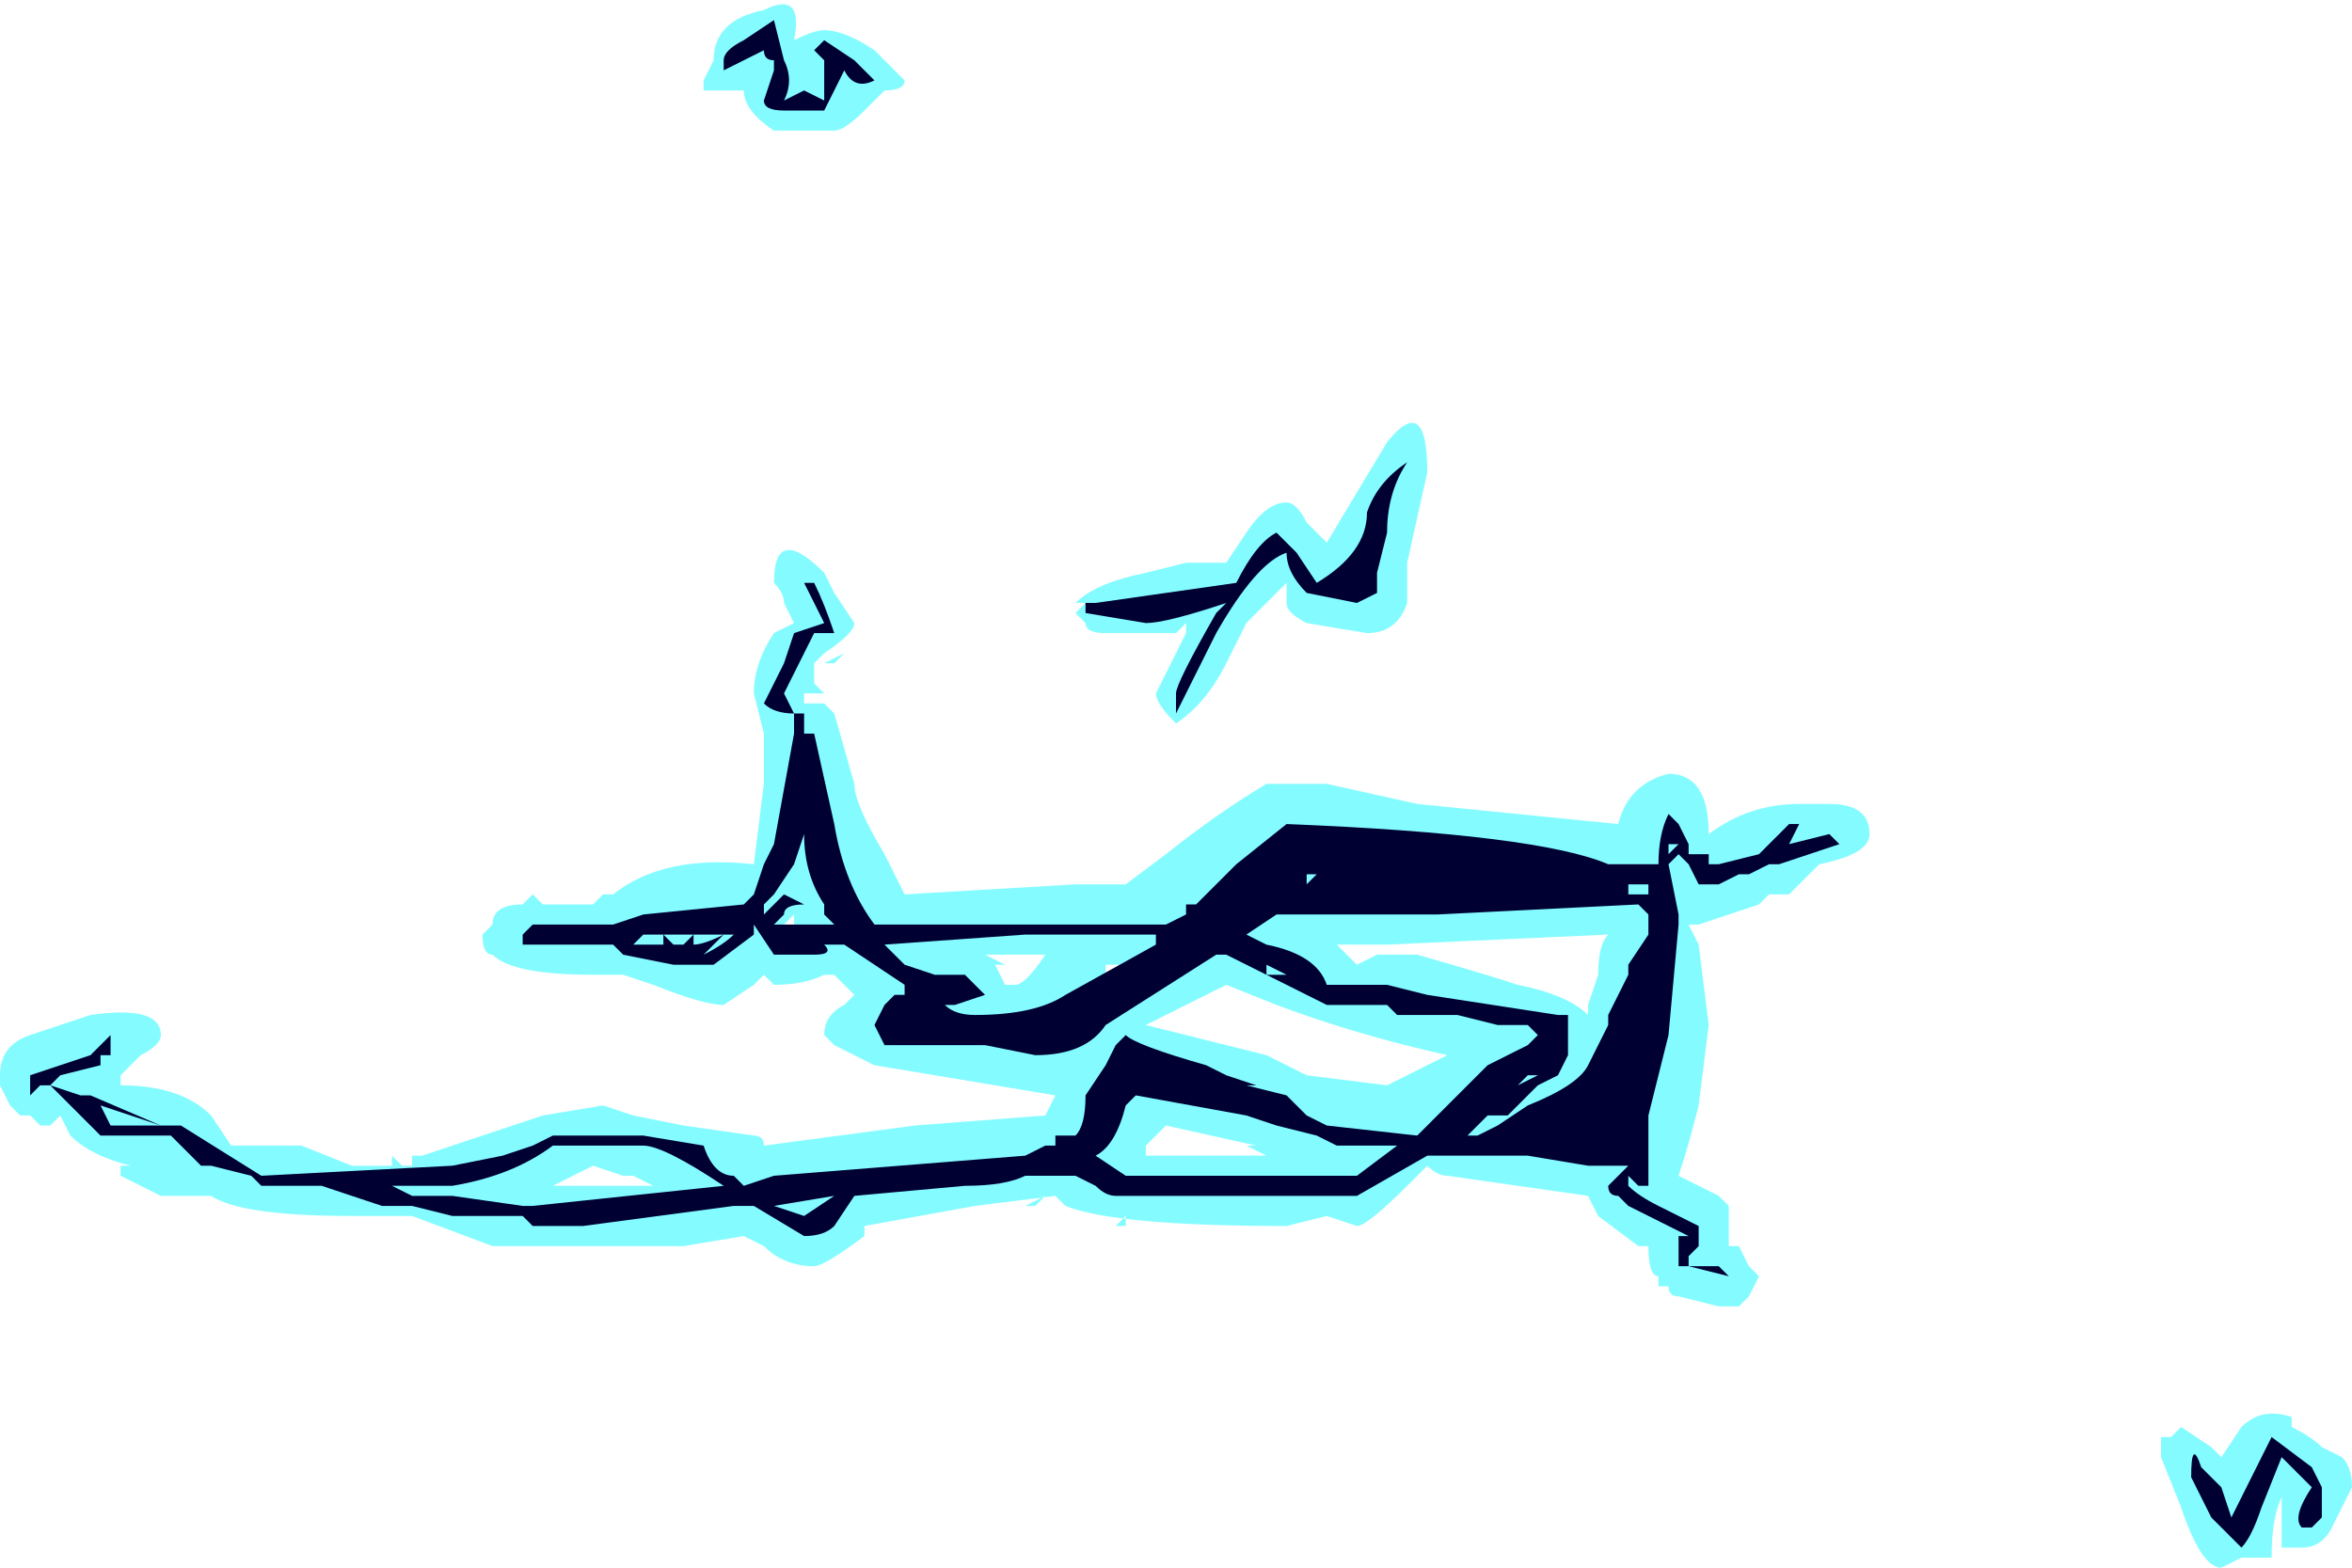 <?xml version="1.0" encoding="UTF-8" standalone="no"?>
<svg xmlns:ffdec="https://www.free-decompiler.com/flash" xmlns:xlink="http://www.w3.org/1999/xlink" ffdec:objectType="shape" height="7.8px" width="11.7px" xmlns="http://www.w3.org/2000/svg">
  <g transform="matrix(1.0, 0.0, 0.0, 1.0, 3.8, 21.95)">
    <path d="M0.3 -21.8 Q0.4 -21.8 0.55 -21.7 L0.7 -21.55 Q0.7 -21.5 0.6 -21.5 L0.5 -21.4 Q0.4 -21.3 0.35 -21.3 L0.05 -21.3 Q-0.1 -21.4 -0.1 -21.5 L-0.3 -21.5 -0.3 -21.55 -0.25 -21.65 Q-0.25 -21.85 0.0 -21.9 0.2 -22.0 0.15 -21.75 0.25 -21.8 0.3 -21.8 M3.3 -19.6 L3.2 -19.15 3.2 -18.95 Q3.15 -18.8 3.0 -18.8 L2.7 -18.85 Q2.6 -18.9 2.6 -18.95 L2.6 -19.05 2.4 -18.85 2.3 -18.65 Q2.2 -18.45 2.05 -18.35 1.95 -18.45 1.95 -18.5 L2.1 -18.8 2.1 -18.85 2.05 -18.8 1.7 -18.8 Q1.6 -18.8 1.6 -18.85 L1.55 -18.9 1.6 -18.95 1.55 -18.95 Q1.65 -19.05 1.9 -19.1 L2.1 -19.15 2.3 -19.15 2.4 -19.3 Q2.5 -19.45 2.6 -19.45 2.65 -19.45 2.7 -19.35 L2.8 -19.25 3.1 -19.75 Q3.3 -20.0 3.3 -19.6 M4.25 -17.85 Q4.3 -18.05 4.5 -18.1 4.7 -18.1 4.7 -17.8 4.9 -17.95 5.15 -17.95 L5.3 -17.95 Q5.5 -17.95 5.5 -17.8 5.5 -17.7 5.25 -17.65 L5.1 -17.5 5.05 -17.5 5.0 -17.5 4.95 -17.45 4.65 -17.35 4.6 -17.35 4.65 -17.25 4.7 -16.85 4.65 -16.45 Q4.6 -16.25 4.55 -16.1 L4.75 -16.0 4.8 -15.95 4.8 -15.75 4.85 -15.75 4.9 -15.65 4.95 -15.6 4.9 -15.5 4.85 -15.45 4.75 -15.45 4.55 -15.5 Q4.5 -15.5 4.5 -15.55 L4.45 -15.55 4.45 -15.6 Q4.4 -15.6 4.4 -15.75 L4.35 -15.75 4.15 -15.9 4.1 -16.0 3.4 -16.1 Q3.35 -16.1 3.3 -16.15 L3.2 -16.05 Q3.0 -15.85 2.95 -15.85 L2.8 -15.9 2.6 -15.85 Q1.75 -15.85 1.5 -15.95 L1.45 -16.0 1.05 -15.95 0.5 -15.85 0.5 -15.8 Q0.3 -15.65 0.25 -15.65 0.1 -15.65 0.0 -15.75 L-0.1 -15.8 -0.4 -15.75 -1.35 -15.75 -1.75 -15.9 -2.05 -15.9 Q-2.6 -15.9 -2.75 -16.0 L-3.0 -16.0 Q-3.1 -16.05 -3.2 -16.1 L-3.2 -16.15 -3.15 -16.15 Q-3.35 -16.2 -3.45 -16.3 L-3.5 -16.4 -3.55 -16.35 -3.6 -16.35 -3.65 -16.4 -3.7 -16.4 -3.75 -16.45 -3.8 -16.55 -3.8 -16.6 Q-3.8 -16.75 -3.65 -16.8 L-3.35 -16.9 Q-3.0 -16.95 -3.0 -16.8 -3.0 -16.75 -3.1 -16.7 L-3.2 -16.6 -3.2 -16.55 Q-2.9 -16.55 -2.75 -16.4 L-2.65 -16.25 -2.3 -16.25 -2.05 -16.15 -1.85 -16.15 -1.85 -16.2 -1.8 -16.15 -1.75 -16.15 -1.75 -16.2 -1.7 -16.2 -1.1 -16.4 -0.8 -16.45 -0.65 -16.4 -0.4 -16.35 -0.05 -16.3 Q0.0 -16.3 0.0 -16.25 L0.75 -16.35 1.4 -16.4 1.45 -16.5 0.55 -16.65 0.35 -16.75 0.3 -16.8 Q0.3 -16.9 0.4 -16.95 L0.45 -17.0 0.35 -17.1 0.3 -17.1 Q0.2 -17.05 0.05 -17.05 L0.0 -17.1 -0.05 -17.05 -0.2 -16.95 Q-0.3 -16.95 -0.55 -17.05 L-0.7 -17.1 -0.85 -17.1 Q-1.25 -17.1 -1.35 -17.2 -1.4 -17.2 -1.4 -17.3 L-1.35 -17.35 Q-1.35 -17.45 -1.2 -17.45 L-1.15 -17.5 -1.1 -17.45 -0.85 -17.45 -0.8 -17.5 -0.75 -17.5 Q-0.5 -17.7 -0.05 -17.65 L0.0 -18.05 0.0 -18.3 -0.05 -18.5 Q-0.05 -18.65 0.05 -18.8 L0.15 -18.85 0.1 -18.95 Q0.1 -19.0 0.05 -19.05 0.05 -19.35 0.3 -19.1 L0.35 -19.0 0.45 -18.85 Q0.45 -18.8 0.3 -18.7 L0.25 -18.65 0.25 -18.55 0.3 -18.5 0.2 -18.5 0.2 -18.45 0.3 -18.45 0.35 -18.4 0.45 -18.05 Q0.45 -17.95 0.6 -17.7 L0.7 -17.5 1.55 -17.55 1.8 -17.55 2.0 -17.7 Q2.25 -17.9 2.5 -18.05 L2.8 -18.05 3.25 -17.95 4.25 -17.85 M0.3 -18.65 L0.4 -18.7 0.35 -18.65 0.3 -18.65 M2.75 -17.75 L2.75 -17.75 M2.6 -17.25 L2.6 -17.25 M2.6 -17.65 L2.65 -17.7 2.25 -17.5 2.3 -17.4 2.3 -17.35 2.4 -17.4 2.45 -17.4 2.45 -17.45 Q2.5 -17.5 2.7 -17.5 2.6 -17.55 2.6 -17.65 M2.3 -17.05 L1.9 -16.85 2.5 -16.7 2.7 -16.6 3.1 -16.55 3.4 -16.7 Q2.95 -16.8 2.55 -16.95 L2.3 -17.05 M1.8 -17.15 L1.7 -17.15 1.7 -17.1 1.8 -17.15 M1.8 -16.65 L1.75 -16.7 1.75 -16.5 1.9 -16.6 1.8 -16.65 M1.9 -16.2 L1.9 -16.2 2.5 -16.2 2.4 -16.25 2.45 -16.25 2.0 -16.35 1.9 -16.25 1.9 -16.2 M1.35 -17.2 L1.1 -17.2 1.2 -17.15 1.15 -17.15 1.2 -17.05 1.25 -17.05 Q1.3 -17.05 1.4 -17.2 L1.35 -17.2 M0.25 -17.5 L0.25 -17.5 M0.15 -17.4 L0.1 -17.35 0.15 -17.35 0.15 -17.4 M0.3 -17.4 L0.3 -17.4 M1.4 -16.0 L1.35 -15.95 1.3 -15.95 1.4 -16.0 M1.8 -15.9 L1.8 -15.85 1.75 -15.85 1.8 -15.9 M4.4 -16.7 Q4.25 -16.5 4.1 -16.4 L4.3 -16.35 4.4 -16.8 4.4 -16.7 M4.7 -16.0 L4.7 -16.0 M4.15 -17.1 Q4.15 -17.25 4.2 -17.3 L3.1 -17.25 2.85 -17.25 2.95 -17.15 3.05 -17.2 3.25 -17.2 Q3.6 -17.1 3.75 -17.05 4.0 -17.0 4.1 -16.9 L4.1 -16.95 4.15 -17.1 M3.4 -16.1 L3.4 -16.1 M3.6 -16.5 L3.75 -16.55 3.85 -16.7 3.75 -16.7 3.6 -16.55 3.6 -16.5 M6.95 -14.7 L6.95 -14.8 7.0 -14.8 7.05 -14.85 7.2 -14.75 7.25 -14.7 7.35 -14.85 Q7.45 -14.95 7.6 -14.9 L7.6 -14.85 Q7.7 -14.8 7.75 -14.75 L7.85 -14.7 Q7.9 -14.65 7.9 -14.55 L7.8 -14.35 Q7.75 -14.25 7.65 -14.25 L7.55 -14.25 Q7.55 -14.35 7.55 -14.5 7.5 -14.4 7.5 -14.2 L7.35 -14.2 7.25 -14.15 Q7.15 -14.15 7.05 -14.45 L6.95 -14.7 M-3.2 -16.6 L-3.2 -16.6 M-0.5 -17.0 L-0.5 -17.0 M-0.75 -17.1 L-0.75 -17.1 M-0.9 -16.05 L-0.55 -16.05 -0.65 -16.1 -0.7 -16.1 -0.85 -16.15 -1.05 -16.05 -0.9 -16.05 M-0.6 -16.45 L-0.6 -16.45" fill="#77fbff" fill-opacity="0.902" fill-rule="evenodd" stroke="none"/>
    <path d="M0.1 -21.65 Q0.15 -21.55 0.1 -21.45 L0.2 -21.5 0.3 -21.45 0.3 -21.65 0.25 -21.7 0.3 -21.75 0.45 -21.65 0.55 -21.55 Q0.45 -21.5 0.4 -21.6 L0.3 -21.4 0.1 -21.4 Q0.0 -21.4 0.0 -21.45 L0.05 -21.6 0.05 -21.65 Q0.0 -21.65 0.0 -21.7 L-0.2 -21.6 -0.2 -21.65 Q-0.2 -21.7 -0.1 -21.75 L0.05 -21.85 0.1 -21.65 M2.95 -18.95 L2.7 -19.0 Q2.6 -19.1 2.6 -19.2 2.45 -19.15 2.25 -18.8 L2.05 -18.4 2.05 -18.5 Q2.05 -18.55 2.25 -18.9 L2.3 -18.95 Q2.0 -18.85 1.9 -18.85 L1.6 -18.9 1.6 -18.95 1.65 -18.95 2.35 -19.05 Q2.45 -19.25 2.55 -19.3 L2.65 -19.2 2.75 -19.05 Q3.0 -19.2 3.0 -19.4 3.05 -19.55 3.2 -19.65 3.1 -19.5 3.1 -19.3 L3.05 -19.1 3.05 -19.0 2.95 -18.95 M4.55 -17.85 L4.6 -17.75 4.6 -17.7 4.7 -17.7 4.7 -17.65 4.75 -17.65 4.95 -17.7 5.1 -17.85 5.15 -17.85 5.1 -17.75 5.3 -17.8 5.35 -17.75 5.05 -17.65 5.0 -17.65 4.9 -17.6 4.85 -17.6 4.75 -17.55 4.65 -17.55 4.6 -17.65 4.55 -17.7 4.5 -17.65 4.55 -17.4 4.55 -17.35 4.5 -16.8 4.4 -16.4 4.4 -16.05 4.35 -16.05 4.3 -16.1 4.3 -16.05 Q4.35 -16.0 4.45 -15.95 L4.65 -15.85 Q4.65 -15.9 4.65 -15.8 L4.65 -15.75 4.6 -15.7 4.6 -15.65 4.75 -15.65 4.8 -15.6 4.6 -15.65 4.55 -15.65 4.55 -15.8 4.6 -15.8 4.3 -15.95 4.25 -16.0 Q4.2 -16.0 4.2 -16.05 L4.3 -16.15 4.1 -16.15 3.8 -16.2 3.3 -16.2 2.95 -16.0 1.75 -16.0 Q1.7 -16.0 1.65 -16.05 L1.55 -16.1 1.3 -16.1 Q1.2 -16.05 1.0 -16.05 L0.45 -16.0 0.35 -15.85 Q0.3 -15.8 0.2 -15.8 L-0.05 -15.95 -0.15 -15.95 -0.9 -15.85 -1.15 -15.85 -1.2 -15.9 -1.55 -15.9 -1.75 -15.95 -1.9 -15.95 -2.2 -16.05 -2.5 -16.05 -2.55 -16.1 -2.75 -16.15 -2.8 -16.15 -2.95 -16.3 -3.3 -16.3 -3.55 -16.55 -3.6 -16.55 -3.65 -16.5 -3.65 -16.6 -3.35 -16.7 -3.25 -16.8 -3.25 -16.7 -3.3 -16.7 -3.3 -16.65 -3.5 -16.6 -3.55 -16.55 -3.4 -16.5 -3.35 -16.5 -3.0 -16.35 -2.9 -16.35 -2.5 -16.1 -1.55 -16.15 -1.3 -16.2 -1.15 -16.25 -1.05 -16.3 -0.6 -16.3 -0.3 -16.25 Q-0.25 -16.1 -0.15 -16.1 L-0.1 -16.05 0.05 -16.1 1.3 -16.2 1.4 -16.25 1.45 -16.25 1.45 -16.3 1.55 -16.3 Q1.6 -16.35 1.6 -16.5 L1.7 -16.65 1.75 -16.75 1.8 -16.8 Q1.85 -16.75 2.2 -16.65 L2.3 -16.6 2.45 -16.55 2.4 -16.55 2.6 -16.5 2.7 -16.4 2.8 -16.35 3.25 -16.3 3.6 -16.65 3.8 -16.75 3.85 -16.8 3.8 -16.85 3.65 -16.85 3.45 -16.9 3.15 -16.9 3.1 -16.95 2.8 -16.95 2.3 -17.2 2.25 -17.2 1.7 -16.85 Q1.6 -16.7 1.35 -16.7 L1.1 -16.75 0.6 -16.75 0.55 -16.85 0.6 -16.95 0.65 -17.0 0.7 -17.0 0.7 -17.05 Q0.55 -17.15 0.4 -17.25 L0.3 -17.25 Q0.35 -17.2 0.25 -17.2 L0.05 -17.2 -0.05 -17.35 -0.05 -17.3 -0.25 -17.15 -0.45 -17.15 -0.7 -17.2 -0.75 -17.25 -1.2 -17.25 -1.2 -17.3 -1.15 -17.35 -0.75 -17.35 -0.6 -17.4 -0.1 -17.45 -0.05 -17.5 0.0 -17.65 0.05 -17.75 0.15 -18.3 0.15 -18.4 Q0.05 -18.4 0.0 -18.45 L0.1 -18.65 0.15 -18.8 0.3 -18.85 0.2 -19.05 0.25 -19.05 Q0.3 -18.95 0.35 -18.8 L0.25 -18.8 0.1 -18.5 0.15 -18.4 0.2 -18.4 0.2 -18.3 0.25 -18.3 0.35 -17.85 Q0.4 -17.55 0.55 -17.35 L2.0 -17.35 2.1 -17.4 2.1 -17.45 2.15 -17.45 2.35 -17.65 2.6 -17.85 Q3.85 -17.8 4.2 -17.65 L4.45 -17.65 Q4.45 -17.8 4.5 -17.9 L4.55 -17.85 M4.5 -17.7 L4.55 -17.75 4.5 -17.75 4.5 -17.7 M0.2 -17.8 L0.15 -17.65 0.05 -17.5 0.0 -17.45 0.0 -17.4 0.1 -17.5 0.2 -17.45 Q0.1 -17.45 0.1 -17.4 L0.05 -17.35 Q0.1 -17.35 0.2 -17.35 L0.35 -17.35 0.3 -17.4 0.3 -17.45 Q0.2 -17.6 0.2 -17.8 M2.7 -17.6 L2.7 -17.55 2.75 -17.6 2.7 -17.6 M2.55 -17.4 L2.4 -17.3 2.5 -17.25 Q2.75 -17.2 2.8 -17.05 L3.1 -17.05 3.3 -17.0 3.95 -16.9 4.0 -16.9 4.0 -16.7 3.95 -16.6 3.85 -16.55 3.7 -16.4 3.6 -16.4 3.5 -16.3 3.55 -16.3 3.65 -16.35 3.8 -16.45 Q4.05 -16.55 4.1 -16.65 L4.2 -16.85 4.2 -16.9 4.3 -17.1 4.3 -17.15 4.4 -17.3 4.4 -17.4 4.35 -17.45 3.35 -17.4 2.55 -17.4 M2.5 -17.15 L2.5 -17.1 2.6 -17.1 2.5 -17.15 M1.95 -17.3 L1.3 -17.3 0.6 -17.25 0.7 -17.15 0.85 -17.1 1.0 -17.1 1.1 -17.0 0.95 -16.95 0.9 -16.95 Q0.95 -16.9 1.05 -16.9 1.35 -16.9 1.5 -17.0 L1.95 -17.25 1.95 -17.3 M1.85 -16.5 L1.8 -16.45 Q1.75 -16.25 1.65 -16.2 L1.65 -16.2 1.8 -16.1 2.95 -16.1 3.15 -16.25 2.85 -16.25 2.75 -16.3 2.55 -16.35 2.4 -16.4 1.85 -16.5 M0.65 -16.85 L0.65 -16.85 M0.05 -15.95 L0.2 -15.9 0.35 -16.0 0.05 -15.95 M4.4 -17.55 L4.3 -17.55 4.3 -17.5 4.4 -17.5 4.4 -17.55 M4.0 -17.55 L4.0 -17.55 M3.85 -16.6 L3.8 -16.6 3.75 -16.55 3.85 -16.6 M7.1 -14.6 Q7.1 -14.8 7.15 -14.65 L7.25 -14.55 7.3 -14.4 7.5 -14.8 7.7 -14.65 7.75 -14.55 7.75 -14.4 7.7 -14.35 7.65 -14.35 Q7.6 -14.4 7.7 -14.55 L7.55 -14.7 7.45 -14.45 Q7.4 -14.3 7.35 -14.25 L7.2 -14.4 7.1 -14.6 M-3.3 -16.45 L-3.25 -16.35 -3.0 -16.35 -3.3 -16.45 M-0.2 -17.3 L-0.3 -17.2 Q-0.2 -17.25 -0.15 -17.3 L-0.2 -17.3 -0.3 -17.3 -0.35 -17.3 -0.35 -17.25 Q-0.3 -17.25 -0.2 -17.3 M-0.4 -17.25 L-0.35 -17.3 -0.5 -17.3 -0.5 -17.25 -0.4 -17.25 M-0.6 -17.25 L-0.45 -17.25 -0.5 -17.3 -0.6 -17.3 -0.65 -17.25 -0.6 -17.25 M-1.15 -15.95 L-0.2 -16.05 Q-0.5 -16.25 -0.6 -16.25 L-1.05 -16.25 Q-1.25 -16.1 -1.55 -16.05 L-1.85 -16.05 -1.75 -16.0 -1.55 -16.0 -1.2 -15.95 -1.15 -15.95" fill="#000033" fill-rule="evenodd" stroke="none"/>
  </g>
</svg>
